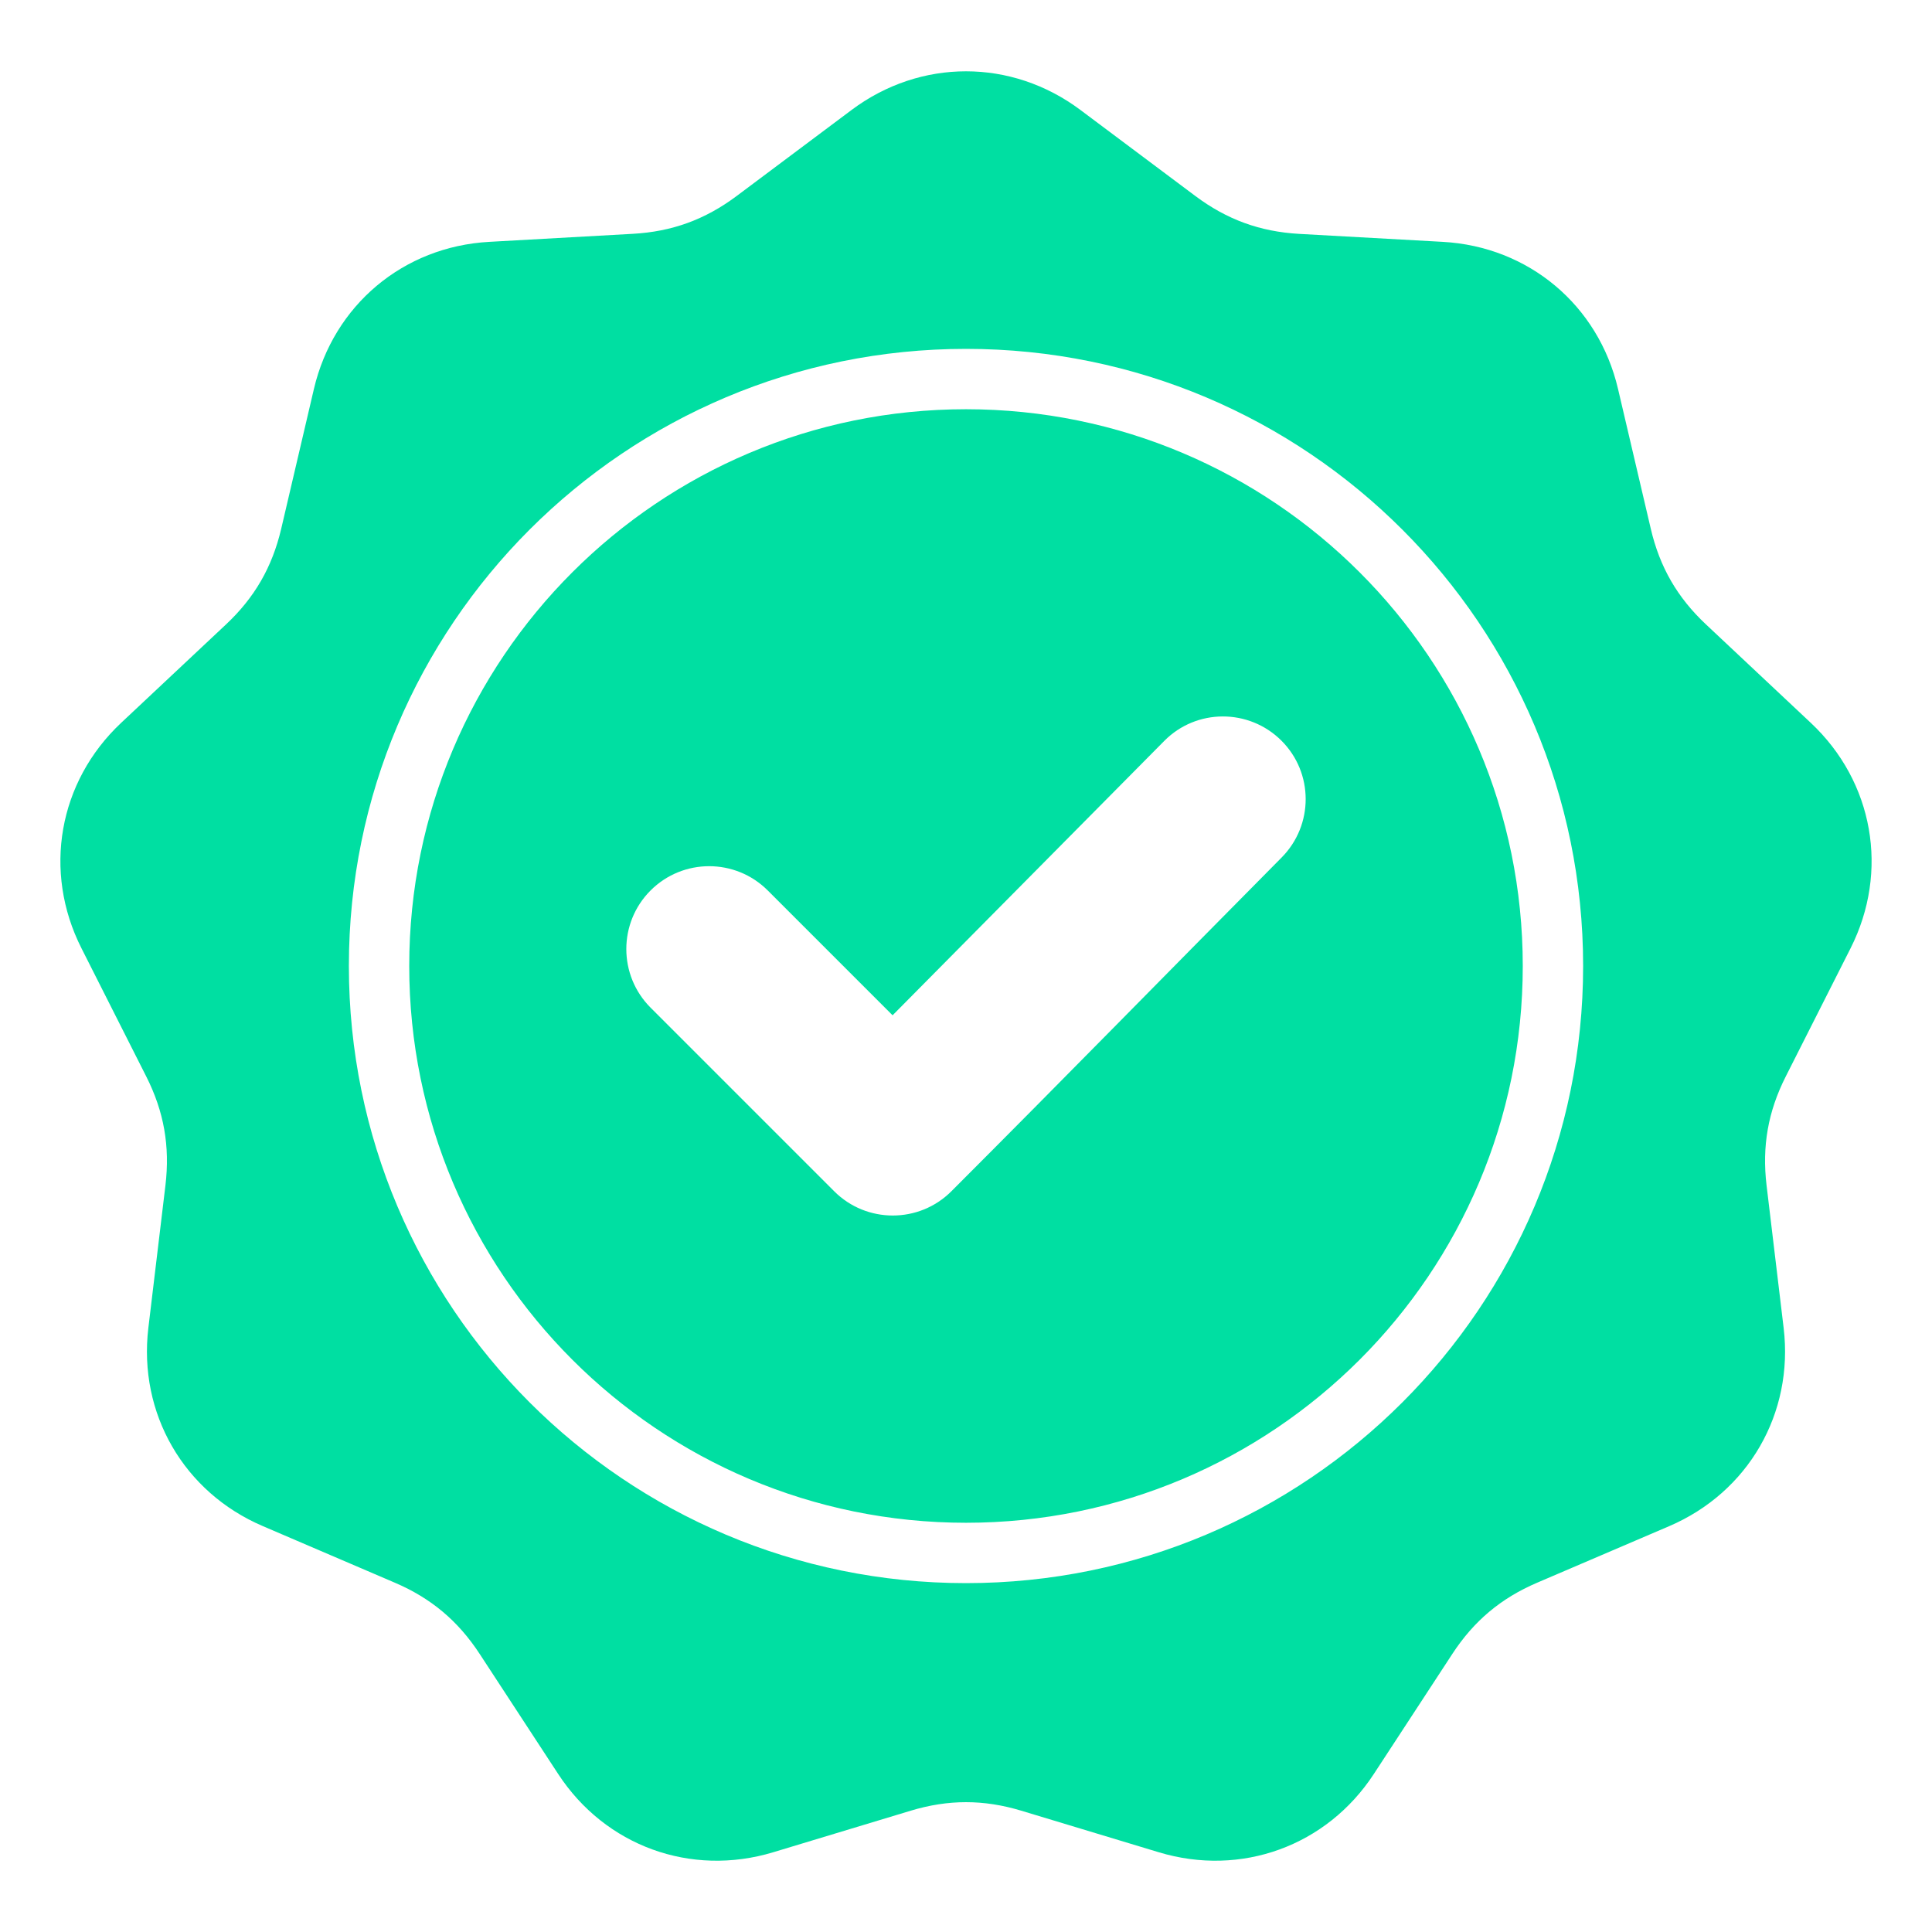 <svg width="33" height="33" viewBox="0 0 33 33" fill="none" xmlns="http://www.w3.org/2000/svg">
<path fill-rule="evenodd" clip-rule="evenodd" d="M18.454 1.878L20.419 3.349C20.957 3.751 21.522 3.957 22.192 3.995L24.643 4.131C26.11 4.212 27.302 5.212 27.637 6.643L28.197 9.033C28.35 9.687 28.651 10.208 29.141 10.667L30.93 12.347C32.002 13.353 32.272 14.885 31.609 16.197L30.502 18.387C30.199 18.986 30.095 19.579 30.174 20.245L30.466 22.683C30.64 24.142 29.862 25.489 28.511 26.068L26.255 27.034C25.638 27.298 25.177 27.685 24.809 28.247L23.466 30.301C22.662 31.531 21.2 32.063 19.793 31.638L17.444 30.928C16.801 30.734 16.199 30.734 15.556 30.928L13.207 31.638C11.8 32.063 10.338 31.531 9.534 30.301L8.191 28.247C7.823 27.685 7.362 27.298 6.745 27.034L4.489 26.067C3.138 25.489 2.36 24.142 2.534 22.682L2.826 20.245C2.905 19.579 2.801 18.986 2.498 18.387L1.391 16.196C0.728 14.885 0.998 13.353 2.069 12.347L3.859 10.667C4.349 10.208 4.649 9.687 4.803 9.033L5.362 6.643C5.698 5.212 6.889 4.212 8.357 4.131L10.807 3.994C11.478 3.957 12.043 3.751 12.581 3.349L14.546 1.878C15.722 0.998 17.278 0.998 18.454 1.878ZM15.246 17.342L13.114 15.21C12.561 14.657 11.665 14.657 11.112 15.21C10.56 15.762 10.56 16.659 11.112 17.211L14.249 20.348C14.801 20.9 15.698 20.9 16.25 20.348C18.141 18.457 20.01 16.545 21.892 14.646C22.44 14.092 22.439 13.199 21.886 12.649C21.332 12.099 20.436 12.1 19.887 12.655L15.246 17.342ZM16.5 5.959C13.589 5.959 10.954 7.139 9.046 9.046C7.139 10.954 5.959 13.589 5.959 16.5C5.959 19.411 7.139 22.046 9.046 23.954C10.954 25.861 13.589 27.041 16.5 27.041C19.411 27.041 22.046 25.861 23.953 23.954C25.861 22.046 27.041 19.411 27.041 16.5C27.041 13.589 25.861 10.954 23.953 9.046C22.046 7.139 19.411 5.959 16.5 5.959ZM23.224 9.776C21.503 8.055 19.126 6.99 16.5 6.99C13.874 6.99 11.496 8.055 9.775 9.776C8.055 11.496 6.99 13.874 6.99 16.5C6.99 19.126 8.055 21.504 9.775 23.224C11.496 24.945 13.874 26.01 16.5 26.01C19.126 26.01 21.503 24.945 23.224 23.225C24.945 21.504 26.01 19.126 26.01 16.5C26.01 13.874 24.945 11.496 23.224 9.776Z" fill="#00DFA2"/>
</svg>
